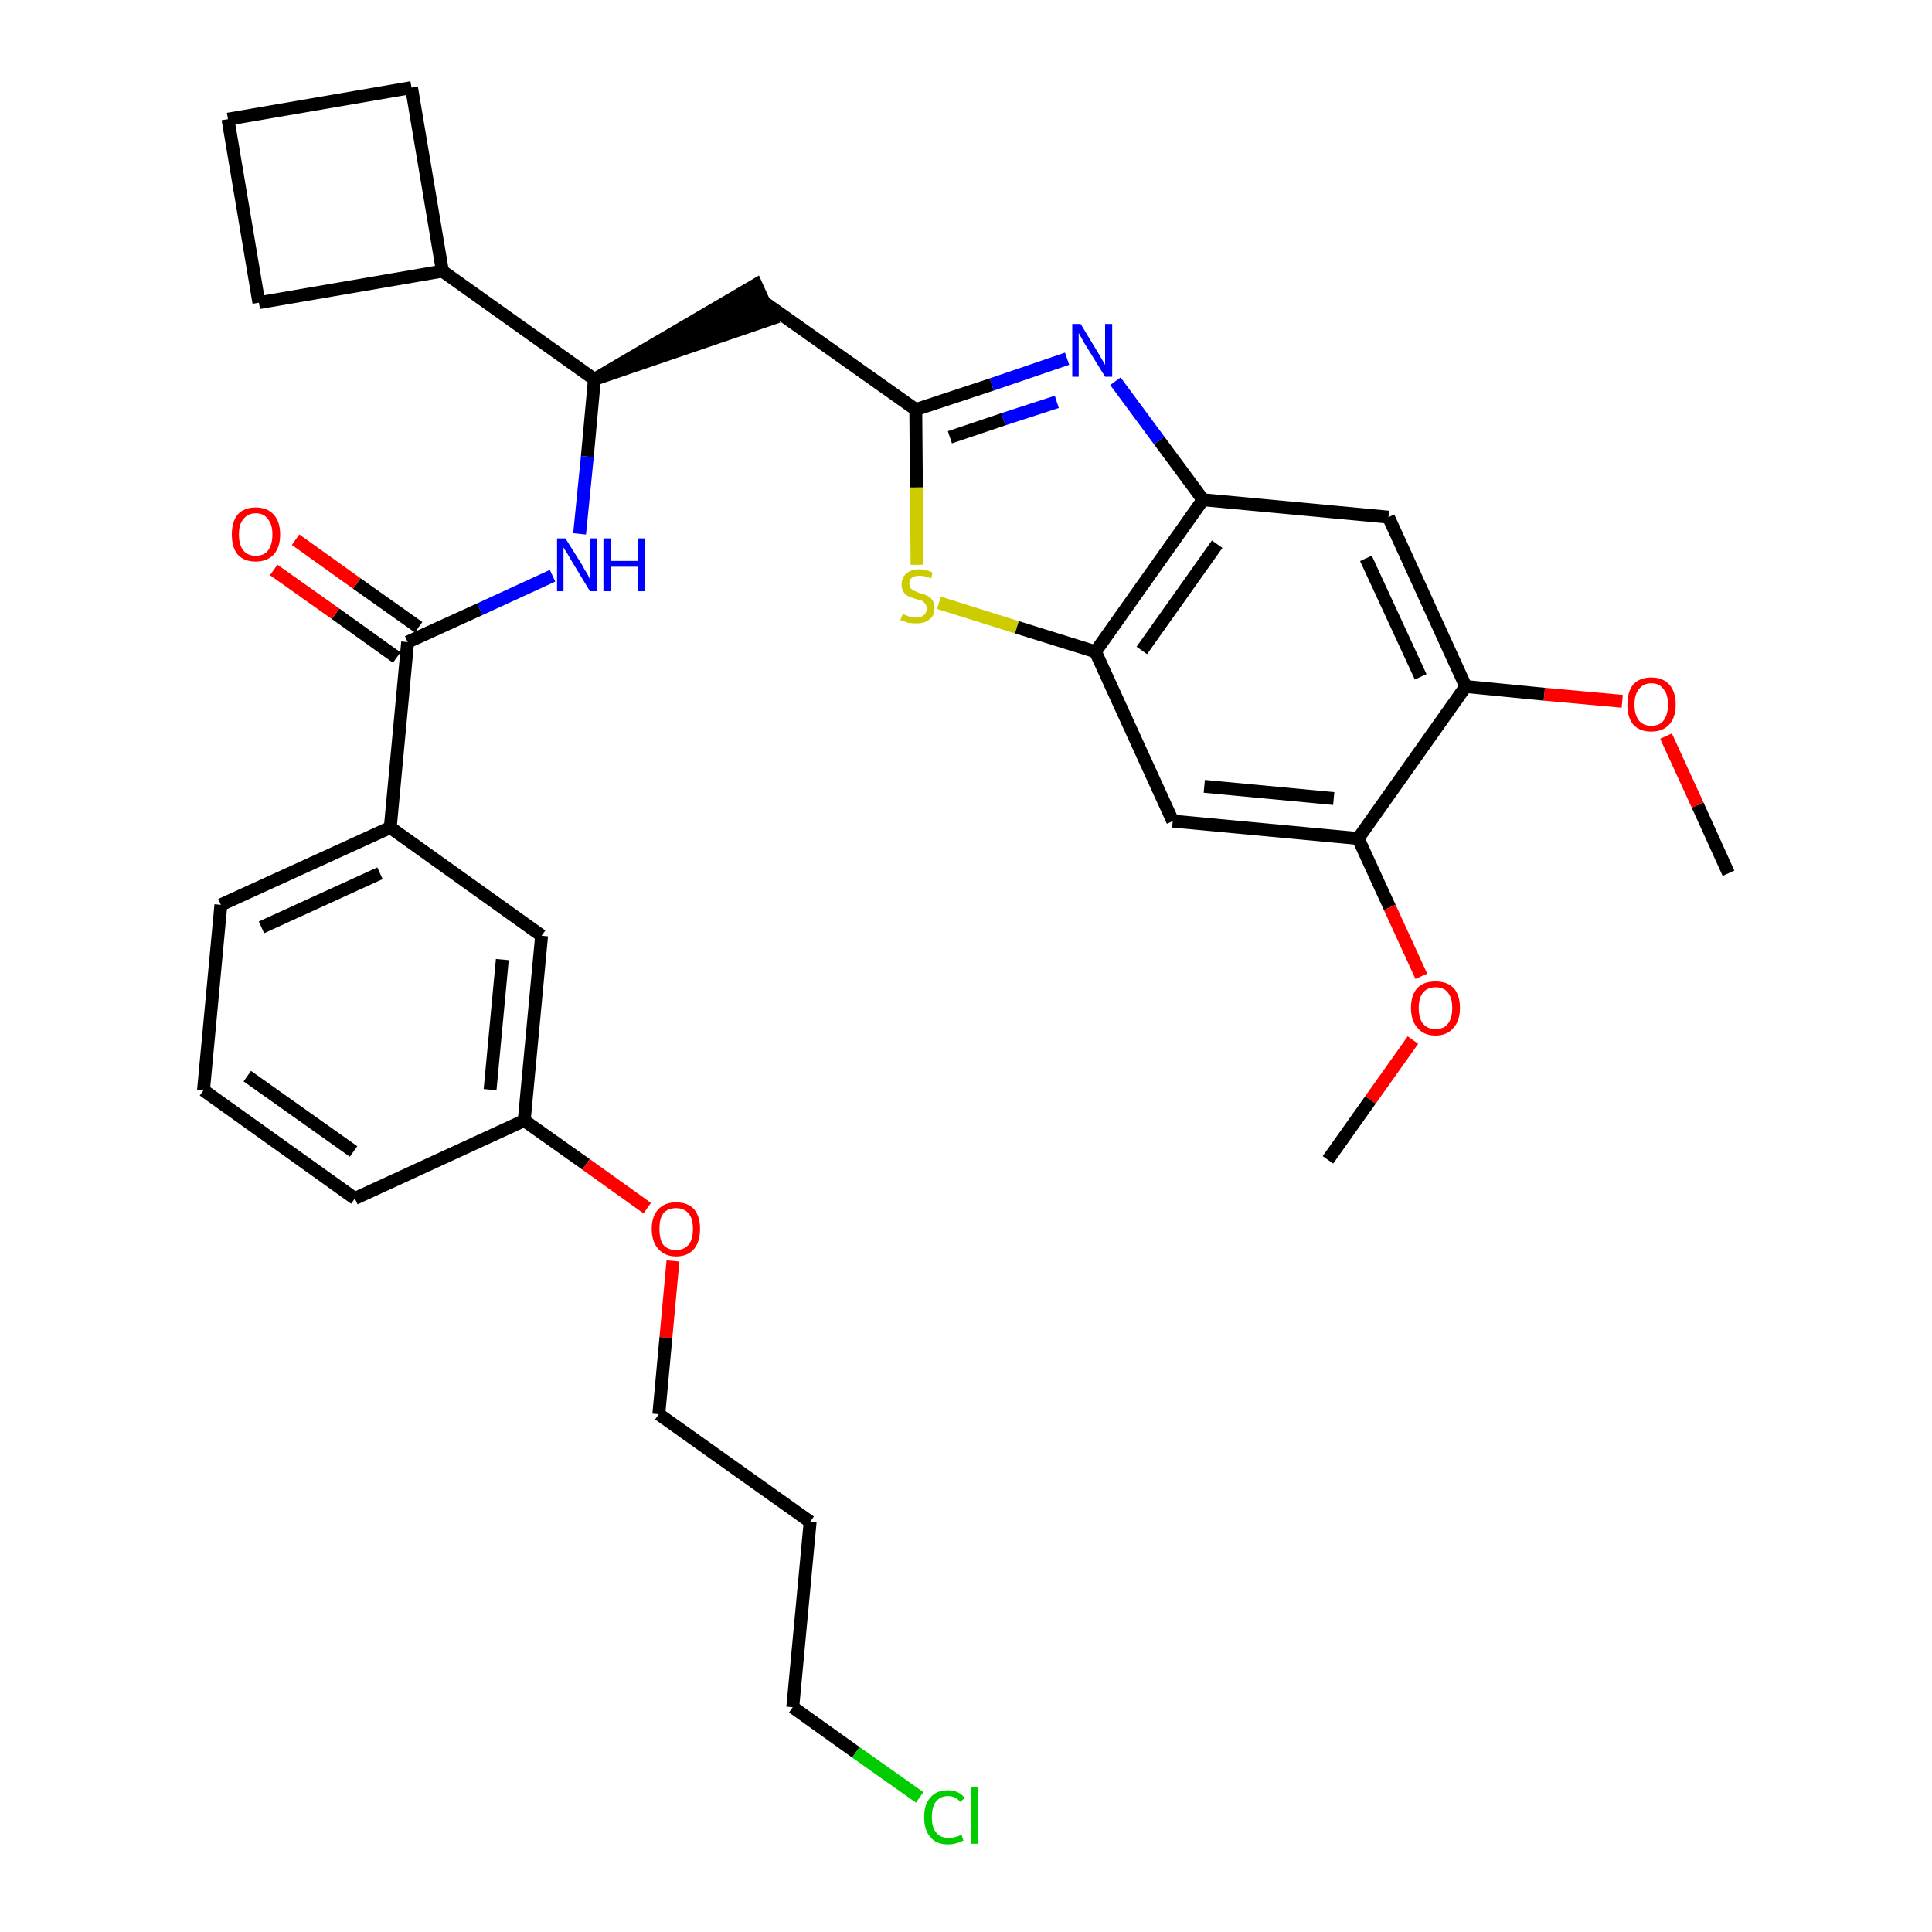 <?xml version='1.0' encoding='iso-8859-1'?>
<svg version='1.1' baseProfile='full'
              xmlns='http://www.w3.org/2000/svg'
                      xmlns:rdkit='http://www.rdkit.org/xml'
                      xmlns:xlink='http://www.w3.org/1999/xlink'
                  xml:space='preserve'
width='300px' height='300px' viewBox='0 0 300 300'>
<!-- END OF HEADER -->
<path class='bond-0 atom-0 atom-1' d='M 268.4,135.6 L 263.6,125.0' style='fill:none;fill-rule:evenodd;stroke:#000000;stroke-width:2.0px;stroke-linecap:butt;stroke-linejoin:miter;stroke-opacity:1' />
<path class='bond-0 atom-0 atom-1' d='M 263.6,125.0 L 258.7,114.3' style='fill:none;fill-rule:evenodd;stroke:#FF0000;stroke-width:2.0px;stroke-linecap:butt;stroke-linejoin:miter;stroke-opacity:1' />
<path class='bond-1 atom-1 atom-2' d='M 251.9,108.9 L 239.8,107.8' style='fill:none;fill-rule:evenodd;stroke:#FF0000;stroke-width:2.0px;stroke-linecap:butt;stroke-linejoin:miter;stroke-opacity:1' />
<path class='bond-1 atom-1 atom-2' d='M 239.8,107.8 L 227.6,106.6' style='fill:none;fill-rule:evenodd;stroke:#000000;stroke-width:2.0px;stroke-linecap:butt;stroke-linejoin:miter;stroke-opacity:1' />
<path class='bond-2 atom-2 atom-3' d='M 227.6,106.6 L 215.6,80.3' style='fill:none;fill-rule:evenodd;stroke:#000000;stroke-width:2.0px;stroke-linecap:butt;stroke-linejoin:miter;stroke-opacity:1' />
<path class='bond-2 atom-2 atom-3' d='M 220.6,105.1 L 212.1,86.7' style='fill:none;fill-rule:evenodd;stroke:#000000;stroke-width:2.0px;stroke-linecap:butt;stroke-linejoin:miter;stroke-opacity:1' />
<path class='bond-32 atom-30 atom-2' d='M 210.9,130.2 L 227.6,106.6' style='fill:none;fill-rule:evenodd;stroke:#000000;stroke-width:2.0px;stroke-linecap:butt;stroke-linejoin:miter;stroke-opacity:1' />
<path class='bond-3 atom-3 atom-4' d='M 215.6,80.3 L 186.8,77.6' style='fill:none;fill-rule:evenodd;stroke:#000000;stroke-width:2.0px;stroke-linecap:butt;stroke-linejoin:miter;stroke-opacity:1' />
<path class='bond-4 atom-4 atom-5' d='M 186.8,77.6 L 180.0,68.4' style='fill:none;fill-rule:evenodd;stroke:#000000;stroke-width:2.0px;stroke-linecap:butt;stroke-linejoin:miter;stroke-opacity:1' />
<path class='bond-4 atom-4 atom-5' d='M 180.0,68.4 L 173.2,59.2' style='fill:none;fill-rule:evenodd;stroke:#0000FF;stroke-width:2.0px;stroke-linecap:butt;stroke-linejoin:miter;stroke-opacity:1' />
<path class='bond-33 atom-28 atom-4' d='M 170.1,101.2 L 186.8,77.6' style='fill:none;fill-rule:evenodd;stroke:#000000;stroke-width:2.0px;stroke-linecap:butt;stroke-linejoin:miter;stroke-opacity:1' />
<path class='bond-33 atom-28 atom-4' d='M 177.3,101.0 L 189.0,84.5' style='fill:none;fill-rule:evenodd;stroke:#000000;stroke-width:2.0px;stroke-linecap:butt;stroke-linejoin:miter;stroke-opacity:1' />
<path class='bond-5 atom-5 atom-6' d='M 165.7,55.7 L 154.0,59.7' style='fill:none;fill-rule:evenodd;stroke:#0000FF;stroke-width:2.0px;stroke-linecap:butt;stroke-linejoin:miter;stroke-opacity:1' />
<path class='bond-5 atom-5 atom-6' d='M 154.0,59.7 L 142.2,63.6' style='fill:none;fill-rule:evenodd;stroke:#000000;stroke-width:2.0px;stroke-linecap:butt;stroke-linejoin:miter;stroke-opacity:1' />
<path class='bond-5 atom-5 atom-6' d='M 164.1,62.4 L 155.8,65.1' style='fill:none;fill-rule:evenodd;stroke:#0000FF;stroke-width:2.0px;stroke-linecap:butt;stroke-linejoin:miter;stroke-opacity:1' />
<path class='bond-5 atom-5 atom-6' d='M 155.8,65.1 L 147.5,67.9' style='fill:none;fill-rule:evenodd;stroke:#000000;stroke-width:2.0px;stroke-linecap:butt;stroke-linejoin:miter;stroke-opacity:1' />
<path class='bond-6 atom-6 atom-7' d='M 142.2,63.6 L 118.6,46.9' style='fill:none;fill-rule:evenodd;stroke:#000000;stroke-width:2.0px;stroke-linecap:butt;stroke-linejoin:miter;stroke-opacity:1' />
<path class='bond-26 atom-6 atom-27' d='M 142.2,63.6 L 142.3,75.7' style='fill:none;fill-rule:evenodd;stroke:#000000;stroke-width:2.0px;stroke-linecap:butt;stroke-linejoin:miter;stroke-opacity:1' />
<path class='bond-26 atom-6 atom-27' d='M 142.3,75.7 L 142.4,87.7' style='fill:none;fill-rule:evenodd;stroke:#CCCC00;stroke-width:2.0px;stroke-linecap:butt;stroke-linejoin:miter;stroke-opacity:1' />
<path class='bond-7 atom-8 atom-7' d='M 92.3,58.9 L 119.8,49.5 L 117.4,44.2 Z' style='fill:#000000;fill-rule:evenodd;fill-opacity:1;stroke:#000000;stroke-width:2.0px;stroke-linecap:butt;stroke-linejoin:miter;stroke-opacity:1;' />
<path class='bond-8 atom-8 atom-9' d='M 92.3,58.9 L 91.2,70.9' style='fill:none;fill-rule:evenodd;stroke:#000000;stroke-width:2.0px;stroke-linecap:butt;stroke-linejoin:miter;stroke-opacity:1' />
<path class='bond-8 atom-8 atom-9' d='M 91.2,70.9 L 90.0,82.9' style='fill:none;fill-rule:evenodd;stroke:#0000FF;stroke-width:2.0px;stroke-linecap:butt;stroke-linejoin:miter;stroke-opacity:1' />
<path class='bond-22 atom-8 atom-23' d='M 92.3,58.9 L 68.7,42.1' style='fill:none;fill-rule:evenodd;stroke:#000000;stroke-width:2.0px;stroke-linecap:butt;stroke-linejoin:miter;stroke-opacity:1' />
<path class='bond-9 atom-9 atom-10' d='M 85.8,89.4 L 74.5,94.6' style='fill:none;fill-rule:evenodd;stroke:#0000FF;stroke-width:2.0px;stroke-linecap:butt;stroke-linejoin:miter;stroke-opacity:1' />
<path class='bond-9 atom-9 atom-10' d='M 74.5,94.6 L 63.3,99.7' style='fill:none;fill-rule:evenodd;stroke:#000000;stroke-width:2.0px;stroke-linecap:butt;stroke-linejoin:miter;stroke-opacity:1' />
<path class='bond-10 atom-10 atom-11' d='M 65.0,97.4 L 55.4,90.6' style='fill:none;fill-rule:evenodd;stroke:#000000;stroke-width:2.0px;stroke-linecap:butt;stroke-linejoin:miter;stroke-opacity:1' />
<path class='bond-10 atom-10 atom-11' d='M 55.4,90.6 L 45.9,83.8' style='fill:none;fill-rule:evenodd;stroke:#FF0000;stroke-width:2.0px;stroke-linecap:butt;stroke-linejoin:miter;stroke-opacity:1' />
<path class='bond-10 atom-10 atom-11' d='M 61.6,102.1 L 52.1,95.3' style='fill:none;fill-rule:evenodd;stroke:#000000;stroke-width:2.0px;stroke-linecap:butt;stroke-linejoin:miter;stroke-opacity:1' />
<path class='bond-10 atom-10 atom-11' d='M 52.1,95.3 L 42.5,88.5' style='fill:none;fill-rule:evenodd;stroke:#FF0000;stroke-width:2.0px;stroke-linecap:butt;stroke-linejoin:miter;stroke-opacity:1' />
<path class='bond-11 atom-10 atom-12' d='M 63.3,99.7 L 60.6,128.5' style='fill:none;fill-rule:evenodd;stroke:#000000;stroke-width:2.0px;stroke-linecap:butt;stroke-linejoin:miter;stroke-opacity:1' />
<path class='bond-12 atom-12 atom-13' d='M 60.6,128.5 L 34.3,140.5' style='fill:none;fill-rule:evenodd;stroke:#000000;stroke-width:2.0px;stroke-linecap:butt;stroke-linejoin:miter;stroke-opacity:1' />
<path class='bond-12 atom-12 atom-13' d='M 59.0,135.6 L 40.6,144.0' style='fill:none;fill-rule:evenodd;stroke:#000000;stroke-width:2.0px;stroke-linecap:butt;stroke-linejoin:miter;stroke-opacity:1' />
<path class='bond-34 atom-22 atom-12' d='M 84.1,145.3 L 60.6,128.5' style='fill:none;fill-rule:evenodd;stroke:#000000;stroke-width:2.0px;stroke-linecap:butt;stroke-linejoin:miter;stroke-opacity:1' />
<path class='bond-13 atom-13 atom-14' d='M 34.3,140.5 L 31.6,169.3' style='fill:none;fill-rule:evenodd;stroke:#000000;stroke-width:2.0px;stroke-linecap:butt;stroke-linejoin:miter;stroke-opacity:1' />
<path class='bond-14 atom-14 atom-15' d='M 31.6,169.3 L 55.1,186.1' style='fill:none;fill-rule:evenodd;stroke:#000000;stroke-width:2.0px;stroke-linecap:butt;stroke-linejoin:miter;stroke-opacity:1' />
<path class='bond-14 atom-14 atom-15' d='M 38.4,167.1 L 54.9,178.8' style='fill:none;fill-rule:evenodd;stroke:#000000;stroke-width:2.0px;stroke-linecap:butt;stroke-linejoin:miter;stroke-opacity:1' />
<path class='bond-15 atom-15 atom-16' d='M 55.1,186.1 L 81.4,174.0' style='fill:none;fill-rule:evenodd;stroke:#000000;stroke-width:2.0px;stroke-linecap:butt;stroke-linejoin:miter;stroke-opacity:1' />
<path class='bond-16 atom-16 atom-17' d='M 81.4,174.0 L 91.0,180.8' style='fill:none;fill-rule:evenodd;stroke:#000000;stroke-width:2.0px;stroke-linecap:butt;stroke-linejoin:miter;stroke-opacity:1' />
<path class='bond-16 atom-16 atom-17' d='M 91.0,180.8 L 100.5,187.6' style='fill:none;fill-rule:evenodd;stroke:#FF0000;stroke-width:2.0px;stroke-linecap:butt;stroke-linejoin:miter;stroke-opacity:1' />
<path class='bond-21 atom-16 atom-22' d='M 81.4,174.0 L 84.1,145.3' style='fill:none;fill-rule:evenodd;stroke:#000000;stroke-width:2.0px;stroke-linecap:butt;stroke-linejoin:miter;stroke-opacity:1' />
<path class='bond-21 atom-16 atom-22' d='M 76.1,169.2 L 78.0,149.0' style='fill:none;fill-rule:evenodd;stroke:#000000;stroke-width:2.0px;stroke-linecap:butt;stroke-linejoin:miter;stroke-opacity:1' />
<path class='bond-17 atom-17 atom-18' d='M 104.5,195.8 L 103.4,207.7' style='fill:none;fill-rule:evenodd;stroke:#FF0000;stroke-width:2.0px;stroke-linecap:butt;stroke-linejoin:miter;stroke-opacity:1' />
<path class='bond-17 atom-17 atom-18' d='M 103.4,207.7 L 102.3,219.6' style='fill:none;fill-rule:evenodd;stroke:#000000;stroke-width:2.0px;stroke-linecap:butt;stroke-linejoin:miter;stroke-opacity:1' />
<path class='bond-18 atom-18 atom-19' d='M 102.3,219.6 L 125.8,236.3' style='fill:none;fill-rule:evenodd;stroke:#000000;stroke-width:2.0px;stroke-linecap:butt;stroke-linejoin:miter;stroke-opacity:1' />
<path class='bond-19 atom-19 atom-20' d='M 125.8,236.3 L 123.1,265.1' style='fill:none;fill-rule:evenodd;stroke:#000000;stroke-width:2.0px;stroke-linecap:butt;stroke-linejoin:miter;stroke-opacity:1' />
<path class='bond-20 atom-20 atom-21' d='M 123.1,265.1 L 132.9,272.1' style='fill:none;fill-rule:evenodd;stroke:#000000;stroke-width:2.0px;stroke-linecap:butt;stroke-linejoin:miter;stroke-opacity:1' />
<path class='bond-20 atom-20 atom-21' d='M 132.9,272.1 L 142.8,279.1' style='fill:none;fill-rule:evenodd;stroke:#00CC00;stroke-width:2.0px;stroke-linecap:butt;stroke-linejoin:miter;stroke-opacity:1' />
<path class='bond-23 atom-23 atom-24' d='M 68.7,42.1 L 63.9,13.6' style='fill:none;fill-rule:evenodd;stroke:#000000;stroke-width:2.0px;stroke-linecap:butt;stroke-linejoin:miter;stroke-opacity:1' />
<path class='bond-35 atom-26 atom-23' d='M 40.2,47.0 L 68.7,42.1' style='fill:none;fill-rule:evenodd;stroke:#000000;stroke-width:2.0px;stroke-linecap:butt;stroke-linejoin:miter;stroke-opacity:1' />
<path class='bond-24 atom-24 atom-25' d='M 63.9,13.6 L 35.4,18.5' style='fill:none;fill-rule:evenodd;stroke:#000000;stroke-width:2.0px;stroke-linecap:butt;stroke-linejoin:miter;stroke-opacity:1' />
<path class='bond-25 atom-25 atom-26' d='M 35.4,18.5 L 40.2,47.0' style='fill:none;fill-rule:evenodd;stroke:#000000;stroke-width:2.0px;stroke-linecap:butt;stroke-linejoin:miter;stroke-opacity:1' />
<path class='bond-27 atom-27 atom-28' d='M 145.8,93.6 L 157.9,97.4' style='fill:none;fill-rule:evenodd;stroke:#CCCC00;stroke-width:2.0px;stroke-linecap:butt;stroke-linejoin:miter;stroke-opacity:1' />
<path class='bond-27 atom-27 atom-28' d='M 157.9,97.4 L 170.1,101.2' style='fill:none;fill-rule:evenodd;stroke:#000000;stroke-width:2.0px;stroke-linecap:butt;stroke-linejoin:miter;stroke-opacity:1' />
<path class='bond-28 atom-28 atom-29' d='M 170.1,101.2 L 182.1,127.5' style='fill:none;fill-rule:evenodd;stroke:#000000;stroke-width:2.0px;stroke-linecap:butt;stroke-linejoin:miter;stroke-opacity:1' />
<path class='bond-29 atom-29 atom-30' d='M 182.1,127.5 L 210.9,130.2' style='fill:none;fill-rule:evenodd;stroke:#000000;stroke-width:2.0px;stroke-linecap:butt;stroke-linejoin:miter;stroke-opacity:1' />
<path class='bond-29 atom-29 atom-30' d='M 187.0,122.1 L 207.1,124.0' style='fill:none;fill-rule:evenodd;stroke:#000000;stroke-width:2.0px;stroke-linecap:butt;stroke-linejoin:miter;stroke-opacity:1' />
<path class='bond-30 atom-30 atom-31' d='M 210.9,130.2 L 215.8,140.9' style='fill:none;fill-rule:evenodd;stroke:#000000;stroke-width:2.0px;stroke-linecap:butt;stroke-linejoin:miter;stroke-opacity:1' />
<path class='bond-30 atom-30 atom-31' d='M 215.8,140.9 L 220.7,151.6' style='fill:none;fill-rule:evenodd;stroke:#FF0000;stroke-width:2.0px;stroke-linecap:butt;stroke-linejoin:miter;stroke-opacity:1' />
<path class='bond-31 atom-31 atom-32' d='M 219.4,161.5 L 212.8,170.8' style='fill:none;fill-rule:evenodd;stroke:#FF0000;stroke-width:2.0px;stroke-linecap:butt;stroke-linejoin:miter;stroke-opacity:1' />
<path class='bond-31 atom-31 atom-32' d='M 212.8,170.8 L 206.2,180.1' style='fill:none;fill-rule:evenodd;stroke:#000000;stroke-width:2.0px;stroke-linecap:butt;stroke-linejoin:miter;stroke-opacity:1' />
<path  class='atom-1' d='M 252.7 109.4
Q 252.7 107.4, 253.6 106.3
Q 254.6 105.2, 256.4 105.2
Q 258.2 105.2, 259.2 106.3
Q 260.2 107.4, 260.2 109.4
Q 260.2 111.4, 259.2 112.5
Q 258.2 113.6, 256.4 113.6
Q 254.6 113.6, 253.6 112.5
Q 252.7 111.4, 252.7 109.4
M 256.4 112.7
Q 257.7 112.7, 258.3 111.9
Q 259.0 111.0, 259.0 109.4
Q 259.0 107.8, 258.3 107.0
Q 257.7 106.1, 256.4 106.1
Q 255.2 106.1, 254.5 107.0
Q 253.8 107.8, 253.8 109.4
Q 253.8 111.0, 254.5 111.9
Q 255.2 112.7, 256.4 112.7
' fill='#FF0000'/>
<path  class='atom-5' d='M 167.8 50.3
L 170.4 54.6
Q 170.7 55.1, 171.1 55.8
Q 171.6 56.6, 171.6 56.7
L 171.6 50.3
L 172.7 50.3
L 172.7 58.5
L 171.6 58.5
L 168.7 53.8
Q 168.3 53.2, 168.0 52.6
Q 167.6 51.9, 167.5 51.7
L 167.5 58.5
L 166.5 58.5
L 166.5 50.3
L 167.8 50.3
' fill='#0000FF'/>
<path  class='atom-9' d='M 87.8 83.6
L 90.5 87.9
Q 90.7 88.4, 91.2 89.1
Q 91.6 89.9, 91.6 90.0
L 91.6 83.6
L 92.7 83.6
L 92.7 91.8
L 91.6 91.8
L 88.7 87.0
Q 88.4 86.5, 88.0 85.8
Q 87.6 85.2, 87.5 85.0
L 87.5 91.8
L 86.5 91.8
L 86.5 83.6
L 87.8 83.6
' fill='#0000FF'/>
<path  class='atom-9' d='M 93.7 83.6
L 94.8 83.6
L 94.8 87.1
L 99.0 87.1
L 99.0 83.6
L 100.1 83.6
L 100.1 91.8
L 99.0 91.8
L 99.0 88.0
L 94.8 88.0
L 94.8 91.8
L 93.7 91.8
L 93.7 83.6
' fill='#0000FF'/>
<path  class='atom-11' d='M 36.0 83.0
Q 36.0 81.0, 36.9 79.9
Q 37.9 78.8, 39.7 78.8
Q 41.5 78.8, 42.5 79.9
Q 43.5 81.0, 43.5 83.0
Q 43.5 85.0, 42.5 86.1
Q 41.5 87.2, 39.7 87.2
Q 37.9 87.2, 36.9 86.1
Q 36.0 85.0, 36.0 83.0
M 39.7 86.3
Q 41.0 86.3, 41.6 85.5
Q 42.3 84.6, 42.3 83.0
Q 42.3 81.4, 41.6 80.6
Q 41.0 79.7, 39.7 79.7
Q 38.5 79.7, 37.8 80.6
Q 37.1 81.4, 37.1 83.0
Q 37.1 84.6, 37.8 85.5
Q 38.5 86.3, 39.7 86.3
' fill='#FF0000'/>
<path  class='atom-17' d='M 101.2 190.8
Q 101.2 188.9, 102.2 187.8
Q 103.2 186.7, 105.0 186.7
Q 106.8 186.7, 107.8 187.8
Q 108.7 188.9, 108.7 190.8
Q 108.7 192.8, 107.8 193.9
Q 106.8 195.1, 105.0 195.1
Q 103.2 195.1, 102.2 193.9
Q 101.2 192.8, 101.2 190.8
M 105.0 194.1
Q 106.2 194.1, 106.9 193.3
Q 107.6 192.5, 107.6 190.8
Q 107.6 189.2, 106.9 188.4
Q 106.2 187.6, 105.0 187.6
Q 103.7 187.6, 103.0 188.4
Q 102.4 189.2, 102.4 190.8
Q 102.4 192.5, 103.0 193.3
Q 103.7 194.1, 105.0 194.1
' fill='#FF0000'/>
<path  class='atom-21' d='M 143.5 282.2
Q 143.5 280.1, 144.5 279.1
Q 145.4 278.0, 147.2 278.0
Q 148.9 278.0, 149.8 279.2
L 149.1 279.8
Q 148.4 278.9, 147.2 278.9
Q 146.0 278.9, 145.3 279.8
Q 144.7 280.6, 144.7 282.2
Q 144.7 283.8, 145.4 284.6
Q 146.0 285.4, 147.4 285.4
Q 148.3 285.4, 149.3 284.9
L 149.6 285.8
Q 149.2 286.0, 148.6 286.2
Q 147.9 286.4, 147.2 286.4
Q 145.4 286.4, 144.5 285.3
Q 143.5 284.2, 143.5 282.2
' fill='#00CC00'/>
<path  class='atom-21' d='M 150.8 277.5
L 151.9 277.5
L 151.9 286.3
L 150.8 286.3
L 150.8 277.5
' fill='#00CC00'/>
<path  class='atom-27' d='M 140.2 95.3
Q 140.2 95.4, 140.6 95.5
Q 141.0 95.7, 141.4 95.8
Q 141.9 95.9, 142.3 95.9
Q 143.0 95.9, 143.5 95.5
Q 143.9 95.1, 143.9 94.5
Q 143.9 94.0, 143.7 93.8
Q 143.5 93.5, 143.2 93.3
Q 142.8 93.2, 142.2 93.0
Q 141.5 92.8, 141.1 92.6
Q 140.6 92.4, 140.3 91.9
Q 140.0 91.5, 140.0 90.8
Q 140.0 89.7, 140.7 89.1
Q 141.4 88.4, 142.8 88.4
Q 143.8 88.4, 144.8 88.9
L 144.6 89.8
Q 143.6 89.4, 142.8 89.4
Q 142.0 89.4, 141.6 89.7
Q 141.2 90.0, 141.2 90.6
Q 141.2 91.1, 141.4 91.3
Q 141.6 91.6, 141.9 91.7
Q 142.3 91.9, 142.8 92.1
Q 143.6 92.3, 144.0 92.5
Q 144.5 92.8, 144.8 93.2
Q 145.1 93.7, 145.1 94.5
Q 145.1 95.6, 144.3 96.2
Q 143.6 96.8, 142.3 96.8
Q 141.6 96.8, 141.0 96.7
Q 140.5 96.5, 139.8 96.3
L 140.2 95.3
' fill='#CCCC00'/>
<path  class='atom-31' d='M 219.1 156.5
Q 219.1 154.5, 220.1 153.4
Q 221.1 152.4, 222.9 152.4
Q 224.7 152.4, 225.7 153.4
Q 226.7 154.5, 226.7 156.5
Q 226.7 158.5, 225.7 159.6
Q 224.7 160.8, 222.9 160.8
Q 221.1 160.8, 220.1 159.6
Q 219.1 158.5, 219.1 156.5
M 222.9 159.8
Q 224.2 159.8, 224.8 159.0
Q 225.5 158.2, 225.5 156.5
Q 225.5 154.9, 224.8 154.1
Q 224.2 153.3, 222.9 153.3
Q 221.7 153.3, 221.0 154.1
Q 220.3 154.9, 220.3 156.5
Q 220.3 158.2, 221.0 159.0
Q 221.7 159.8, 222.9 159.8
' fill='#FF0000'/>
</svg>
